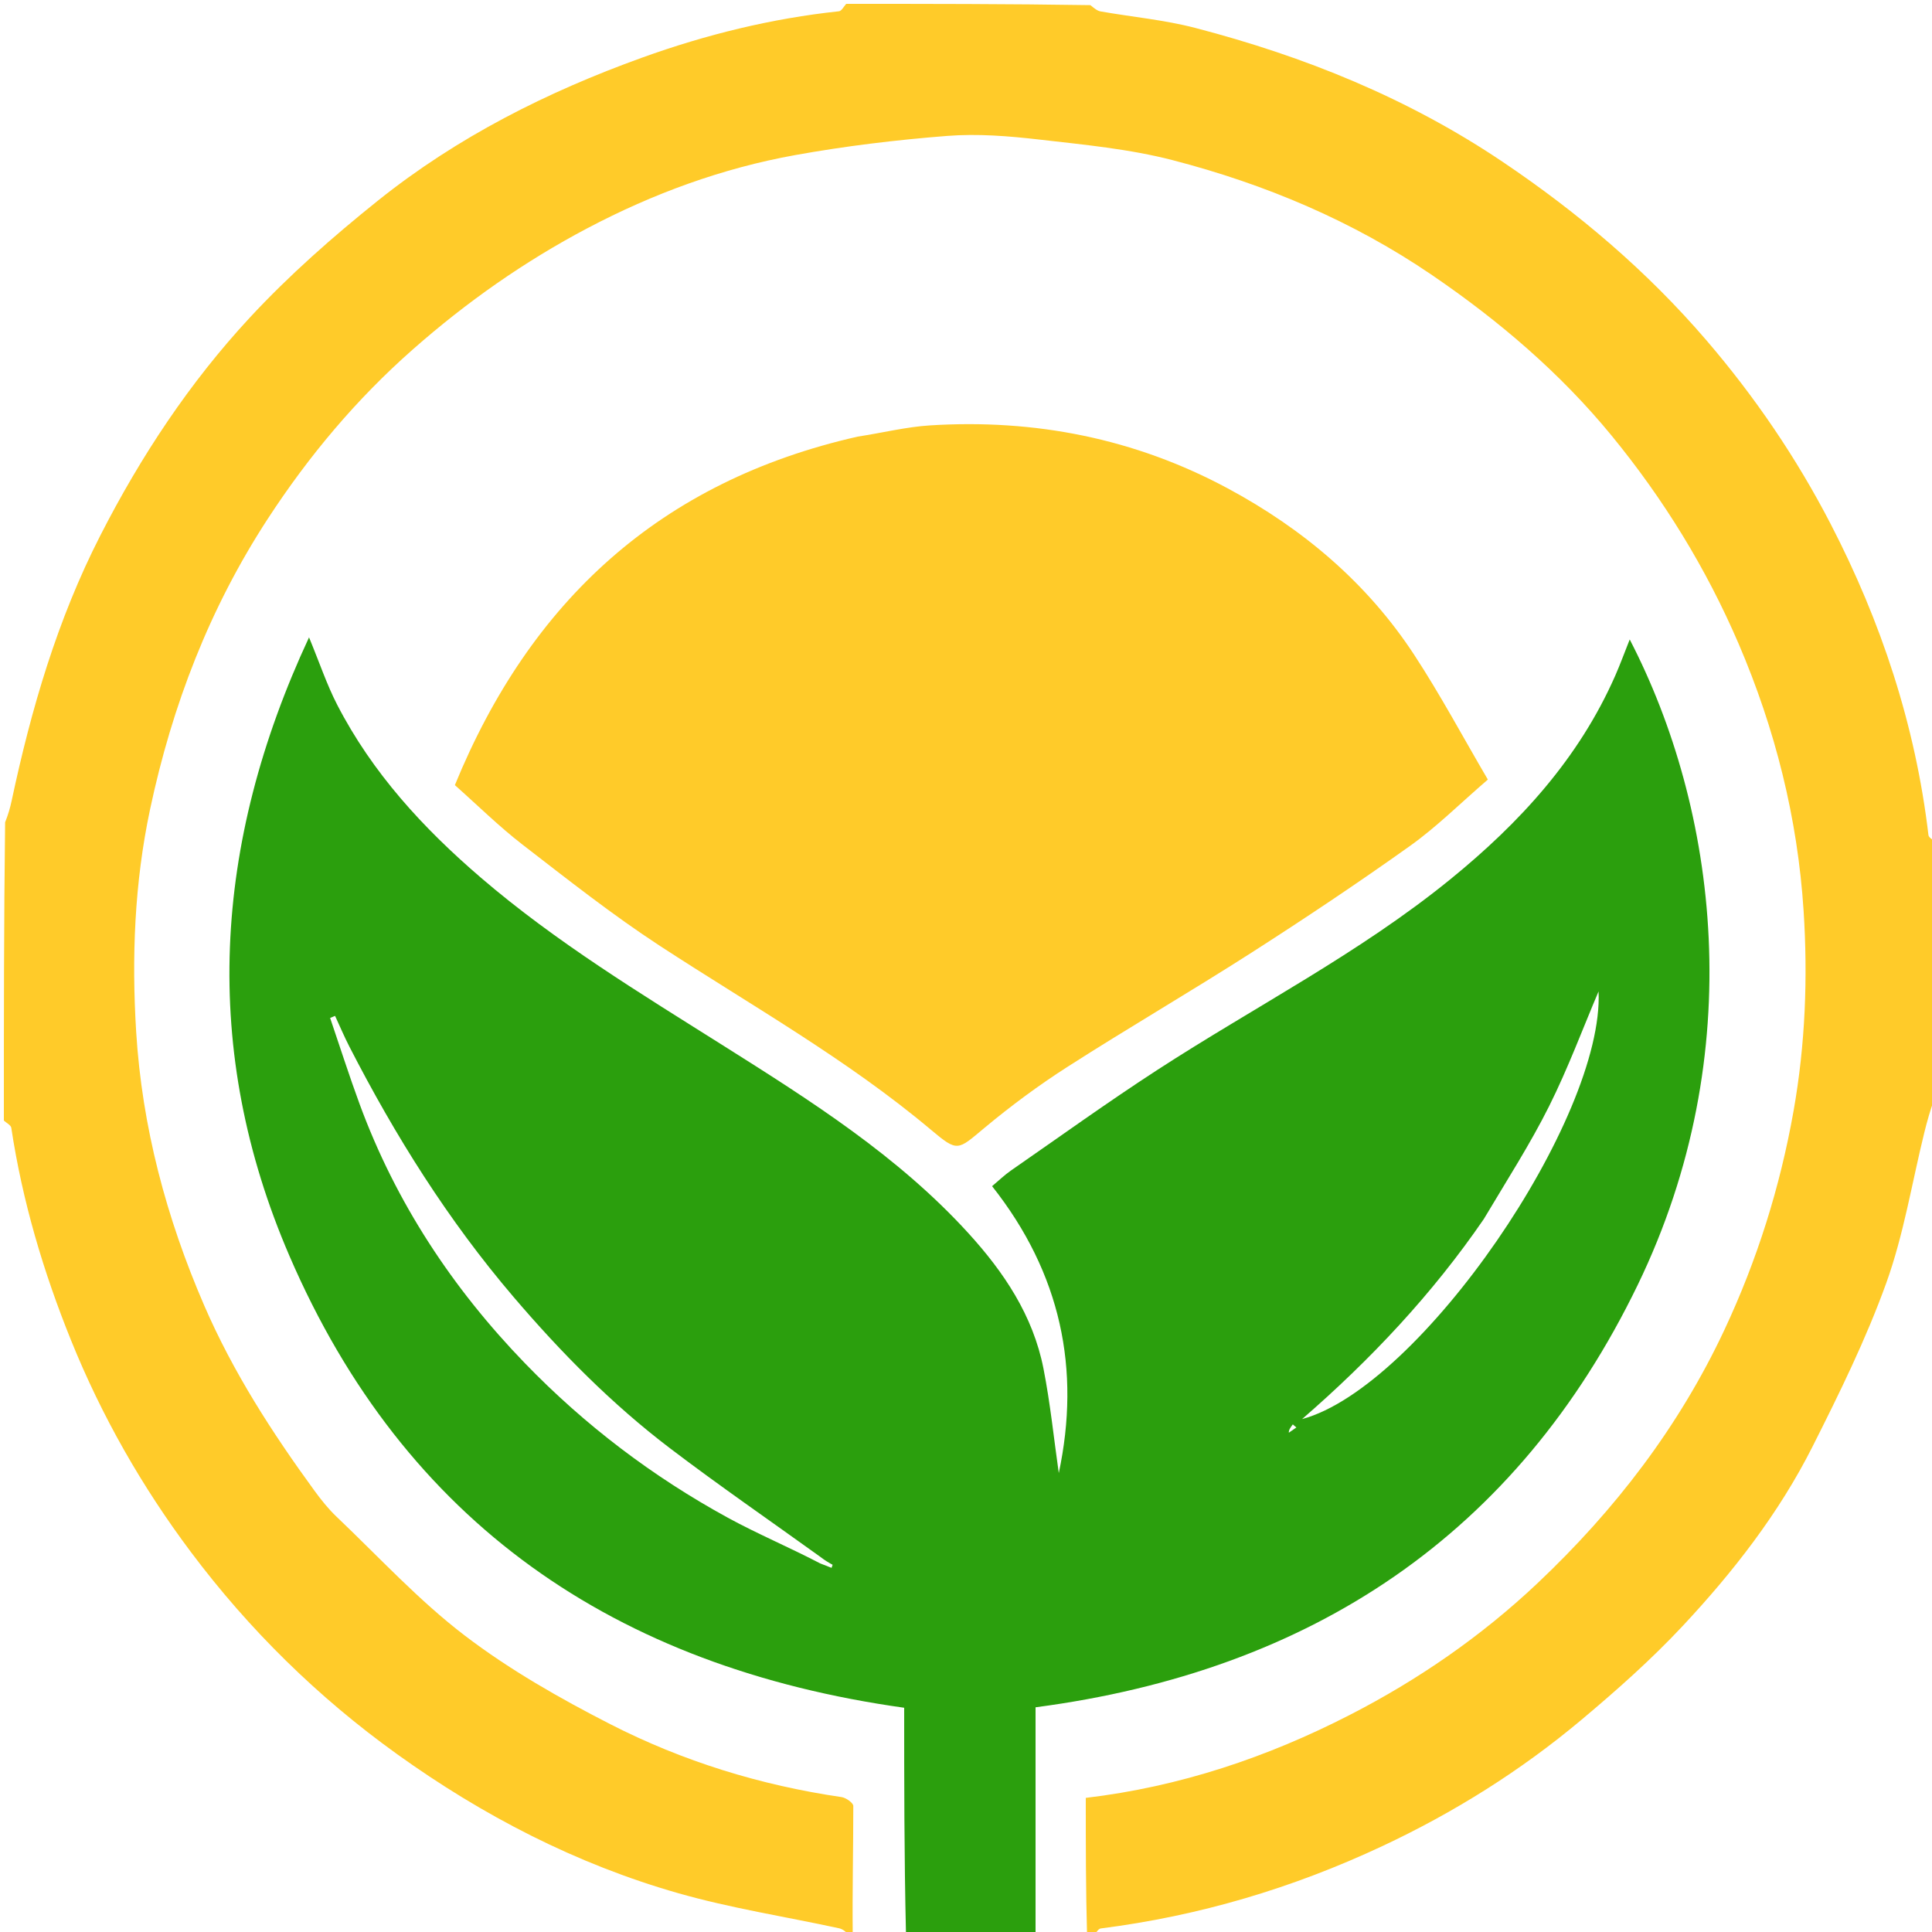 <svg version="1.1" id="Layer_1"
     xmlns="http://www.w3.org/2000/svg"
     xmlns:xlink="http://www.w3.org/1999/xlink"
     viewBox="0 0 500 500"
     preserveAspectRatio="xMidYMid meet"
     xml:space="preserve"
>
  <!-- 绿色叶子（保留原始填充） -->
  <path fill="#2B9F0D" opacity="1" stroke="none"
    d="
M268,501 
	C256.979,501 245.958,501 234.469,500.531 
	C234.001,480.475 234.001,460.888 234.001,441.965 
	C159.126,431.49 104.683,394.073 74.896,325.001 
	C52.001,271.91 55.052,218.464 79.979,164.947 
	C82.721,171.587 84.585,177.201 87.266,182.395 
	C96.363,200.021 109.48,214.298 124.47,227.157 
	C143.969,243.882 165.806,257.122 187.411,270.742 
	C209.937,284.943 232.424,299.195 250.572,319.095 
	C259.82,329.235 267.354,340.468 270.046,354.166 
	C271.829,363.243 272.761,372.489 274.013,381.229 
	C279.711,354.46 274.626,329.591 256.752,306.982 
	C258.529,305.494 259.973,304.082 261.61,302.948 
	C274.202,294.219 286.643,285.254 299.49,276.915 
	C324.789,260.495 351.778,246.73 375.339,227.565 
	C393.328,212.933 408.582,196.307 418.021,174.866 
	C419.295,171.97 420.378,168.99 421.77,165.495 
	C444.382,209.125 452.967,272.392 423.838,332.54 
	C392.535,397.179 339.412,432.455 268,441.847 
	C268,461.421 268,481.21 268,501 
M212.272,404.612 
	C213.25,404.995 214.228,405.377 215.206,405.76 
	C215.296,405.494 215.387,405.229 215.477,404.964 
	C214.529,404.438 213.581,403.912 212.208,402.849 
	C199.254,393.526 186.099,384.466 173.397,374.811 
	C158.37,363.39 145.192,350.044 132.904,335.648 
	C115.956,315.791 102.261,293.95 90.405,270.834 
	C89.076,268.243 87.941,265.554 86.716,262.91 
	C86.289,263.087 85.862,263.265 85.436,263.443 
	C87.969,270.873 90.353,278.358 93.063,285.723 
	C102.44,311.206 117.084,333.404 135.886,352.841 
	C151.326,368.802 168.889,382.139 188.379,392.792 
	C196.009,396.962 204.07,400.342 212.272,404.612 
M384.002,315.496 
	C370.708,334.883 354.73,351.868 336.972,367.262 
	C367.598,358.999 415.21,289.322 413.708,256.573 
	C409.624,266.171 405.799,276.504 400.9,286.299 
	C395.984,296.129 389.998,305.423 384.002,315.496 
M333.55,370.78 
	C334.2,370.33 334.85,369.881 335.499,369.432 
	C335.192,369.166 334.885,368.9 334.577,368.634 
	C334.032,369.355 333.487,370.076 333.55,370.78 
z"/>

  <!-- 原来会变成黑的复杂路径：已改为透明 fill（去掉背景黑） -->
  <path fill="none" opacity="1" stroke="none"
    d="
M268.463,501 
	C268,481.21 268,461.421 268,441.847 
	C339.412,432.455 392.535,397.179 423.838,332.54 
	C452.967,272.392 444.382,209.125 421.77,165.495 
	C420.378,168.99 419.295,171.97 418.021,174.866 
	C408.582,196.307 393.328,212.933 375.339,227.565 
	C351.778,246.73 324.789,260.495 299.49,276.915 
	C286.643,285.254 274.202,294.219 261.61,302.948 
	C259.973,304.082 258.529,305.494 256.752,306.982 
	C274.626,329.591 279.711,354.46 274.013,381.229 
	C272.761,372.489 271.829,363.243 270.046,354.166 
	C267.354,340.468 259.82,329.235 250.572,319.095 
	C232.424,299.195 209.937,284.943 187.411,270.742 
	C165.806,257.122 143.969,243.882 124.47,227.157 
	C109.48,214.298 96.363,200.021 87.266,182.395 
	C84.585,177.201 82.721,171.587 79.979,164.947 
	C55.052,218.464 52.001,271.91 74.896,325.001 
	C104.683,394.073 159.126,431.49 234.001,441.965 
	C234.001,460.888 234.001,480.475 234,500.531 
	C229.975,501 225.951,501 221.147,500.605 
	C220.57,489.267 220.837,478.324 220.833,467.381 
	C220.833,466.588 218.94,465.252 217.793,465.085 
	C196.81,462.023 176.72,455.827 157.93,446.21 
	C144.886,439.533 131.946,432.174 120.332,423.319 
	C108.381,414.208 98.06,402.95 87.114,392.538 
	C84.987,390.515 83.117,388.174 81.383,385.794 
	C70.392,370.714 60.338,355.142 52.863,337.886 
	C43.025,315.173 36.753,291.554 35.239,266.998 
	C34.055,247.792 34.784,228.525 38.845,209.419 
	C44.566,182.496 54.272,157.33 69.279,134.3 
	C79.861,118.059 92.185,103.343 106.848,90.424 
	C120.759,78.166 135.722,67.658 152.033,59.055 
	C168.995,50.108 186.935,43.529 205.813,40.132 
	C218.802,37.794 231.972,36.205 245.131,35.174 
	C252.982,34.558 261.021,35.204 268.881,36.108 
	C280.515,37.447 292.317,38.548 303.598,41.48 
	C327.49,47.69 350.098,57.193 370.647,71.215 
	C387.971,83.037 403.814,96.551 417.102,112.763 
	C430.51,129.123 441.551,147.049 449.933,166.555 
	C459.434,188.667 465.225,211.798 466.769,235.696 
	C467.883,252.942 467.227,270.276 464.172,287.517 
	C460.673,307.265 454.731,326.138 446.266,344.19 
	C434.524,369.231 417.983,390.787 397.86,409.777 
	C383.296,423.521 367.016,434.735 349.341,443.813 
	C327.953,454.798 305.337,462.408 281,465.289 
	C281,477.32 281,489.16 281,501 
	C276.975,501 272.951,501 268.463,501 
M221.534,113 
	C170.931,124.547 137.249,155.522 117.718,203.188 
	C123.627,208.428 129.121,213.871 135.196,218.563 
	C146.899,227.601 158.54,236.81 170.908,244.874 
	C194.534,260.279 219.19,274.117 240.899,292.362 
	C247.899,298.244 247.788,297.725 254.755,291.915 
	C261.606,286.202 268.836,280.852 276.348,276.042 
	C292.024,266.004 308.13,256.638 323.805,246.598 
	C337.717,237.686 351.474,228.501 364.925,218.911 
	C371.806,214.005 377.864,207.945 385.054,201.751 
	C378.615,190.772 372.758,179.781 365.956,169.409 
	C353.77,150.827 337.177,136.835 317.716,126.379 
	C293.689,113.469 267.831,108.384 240.685,110.091 
	C234.555,110.477 228.496,111.995 221.534,113 
z"/>

  <!-- 黄色大块（保留原始填充） -->
  <path fill="#FFCB29" opacity="1" stroke="none"
    d="
M281.333,501 
	C281,489.16 281,477.32 281,465.289 
	C305.337,462.408 327.953,454.798 349.341,443.813 
	C367.016,434.735 383.296,423.521 397.86,409.777 
	C417.983,390.787 434.524,369.231 446.266,344.19 
	C454.731,326.138 460.673,307.265 464.172,287.517 
	C467.227,270.276 467.883,252.942 466.769,235.696 
	C465.225,211.798 459.434,188.667 449.933,166.555 
	C441.551,147.049 430.51,129.123 417.102,112.763 
	C403.814,96.551 387.971,83.037 370.647,71.215 
	C350.098,57.193 327.49,47.69 303.598,41.48 
	C292.317,38.548 280.515,37.447 268.881,36.108 
	C261.021,35.204 252.982,34.558 245.131,35.174 
	C231.972,36.205 218.802,37.794 205.813,40.132 
	C186.935,43.529 168.995,50.108 152.033,59.055 
	C135.722,67.658 120.759,78.166 106.848,90.424 
	C92.185,103.343 79.861,118.059 69.279,134.3 
	C54.272,157.33 44.566,182.496 38.845,209.419 
	C34.784,228.525 34.055,247.792 35.239,266.998 
	C36.753,291.554 43.025,315.173 52.863,337.886 
	C60.338,355.142 70.392,370.714 81.383,385.794 
	C83.117,388.174 84.987,390.515 87.114,392.538 
	C98.06,402.95 108.381,414.208 120.332,423.319 
	C131.946,432.174 144.886,439.533 157.93,446.21 
	C176.72,455.827 196.81,462.023 217.793,465.085 
	C218.94,465.252 220.833,466.588 220.833,467.381 
	C220.837,478.324 220.57,489.267 220.684,500.605 
	C220.556,501 220.111,501 219.674,500.665 
	C218.843,499.889 218.052,499.233 217.161,499.04 
	C203.255,496.026 189.116,493.841 175.466,489.939 
	C149.105,482.402 124.982,469.928 102.72,453.94 
	C82.268,439.253 64.446,421.726 49.389,401.641 
	C36.752,384.783 26.315,366.496 18.384,346.866 
	C11.206,329.097 5.79,310.857 2.922,291.881 
	C2.815,291.173 1.664,290.623 1,290 
	C1,264.312 1,238.625 1.326,212.805 
	C2.113,210.844 2.634,209.029 3.026,207.186 
	C8.081,183.46 14.832,160.363 25.955,138.602 
	C36.447,118.072 49.062,98.994 64.669,82.175 
	C74.828,71.228 86.176,61.228 97.855,51.883 
	C118.335,35.496 141.531,23.793 166.196,14.908 
	C182.732,8.952 199.64,4.785 217.123,2.917 
	C217.809,2.844 218.377,1.664 219,1 
	C240.021,1 261.042,1 282.191,1.33 
	C283.152,2.104 283.941,2.797 284.825,2.953 
	C292.983,4.392 301.312,5.14 309.298,7.218 
	C337.614,14.584 364.422,25.412 388.885,41.882 
	C408.475,55.071 426.23,70.145 441.619,88.07 
	C454.17,102.691 464.947,118.551 473.765,135.592 
	C486.858,160.898 495.719,187.675 499.081,216.12 
	C499.163,216.812 500.336,217.376 501,218 
	C501,240.021 501,262.042 500.668,284.202 
	C499.558,287.262 498.735,290.171 498.012,293.105 
	C494.806,306.11 492.681,319.502 488.167,332.033 
	C482.935,346.555 476.051,360.544 469.087,374.363 
	C460.396,391.613 448.553,406.83 435.412,420.871 
	C427.316,429.522 418.37,437.454 409.279,445.082 
	C393.575,458.261 376.306,469.073 357.695,477.796 
	C334.499,488.667 310.289,495.856 284.879,499.08 
	C284.182,499.168 283.623,500.336 283,501 
	C282.556,501 282.111,501 281.333,501 
z"/>

  <!-- 这些原来没有 fill 的小片段也设为透明（去黑），以保留干净的透明背景 -->
  <path fill="none" opacity="1" stroke="none"
    d="M501,217.531 
	C500.336,217.376 499.163,216.812 499.081,216.12 
	C495.719,187.675 486.858,160.898 473.765,135.592 
	C464.947,118.551 454.17,102.691 441.619,88.07 
	C426.23,70.145 408.475,55.071 388.885,41.882 
	C364.422,25.412 337.614,14.584 309.298,7.218 
	C301.312,5.14 292.983,4.392 284.825,2.953 
	C283.941,2.797 283.152,2.104 282.659,1.33 
	C355.594,1 428.187,1 501,1 
	C501,73.021 501,145.042 501,217.531 
z"/>

  <path fill="none" opacity="1" stroke="none"
    d="M283.469,501 
	C283.623,500.336 284.182,499.168 284.879,499.08 
	C310.289,495.856 334.499,488.667 357.695,477.796 
	C376.306,469.073 393.575,458.261 409.279,445.082 
	C418.37,437.454 427.316,429.522 435.412,420.871 
	C448.553,406.83 460.396,391.613 469.087,374.363 
	C476.051,360.544 482.935,346.555 488.167,332.033 
	C492.681,319.502 494.806,306.11 498.012,293.105 
	C498.735,290.171 499.558,287.262 500.668,284.67 
	C501,356.927 501,428.855 501,501 
	C428.646,501 356.292,501 283.469,501 
z"/>

  <path fill="none" opacity="1" stroke="none"
    d="M218.531,1 
	C218.377,1.664 217.809,2.844 217.123,2.917 
	C199.64,4.785 182.732,8.952 166.196,14.908 
	C141.531,23.793 118.335,35.496 97.855,51.883 
	C86.176,61.228 74.828,71.228 64.669,82.175 
	C49.062,98.994 36.447,118.072 25.955,138.602 
	C14.832,160.363 8.081,183.46 3.026,207.186 
	C2.634,209.029 2.113,210.844 1.326,212.336 
	C1,141.738 1,71.477 1,1 
	C73.354,1 145.708,1 218.531,1 
z"/>

  <path fill="none" opacity="1" stroke="none"
    d="M1,290.469 
	C1.664,290.623 2.815,291.173 2.922,291.881 
	C5.79,310.857 11.206,329.097 18.384,346.866 
	C26.315,366.496 36.752,384.783 49.389,401.641 
	C64.446,421.726 82.268,439.253 102.72,453.94 
	C124.982,469.928 149.105,482.402 175.466,489.939 
	C189.116,493.841 203.255,496.026 217.161,499.04 
	C218.052,499.233 218.843,499.889 219.34,500.665 
	C146.407,501 73.815,501 1,501 
	C1,430.979 1,360.958 1,290.469 
z"/>

  <path fill="none" opacity="1" stroke="none"
    d="M211.935,404.082 
	C204.07,400.342 196.009,396.962 188.379,392.792 
	C168.889,382.139 151.326,368.802 135.886,352.841 
	C117.084,333.404 102.44,311.206 93.063,285.723 
	C90.353,278.358 87.969,270.873 85.436,263.443 
	C85.862,263.265 86.289,263.087 86.716,262.91 
	C87.941,265.554 89.076,268.243 90.405,270.834 
	C102.261,293.95 115.956,315.791 132.904,335.648 
	C145.192,350.044 158.37,363.39 173.397,374.811 
	C186.099,384.466 199.254,393.526 212.237,403.282 
	C212.265,403.714 211.935,404.082 211.935,404.082 
z"/>

  <path fill="none" opacity="1" stroke="none"
    d="M384.241,315.224 
	C389.998,305.423 395.984,296.129 400.9,286.299 
	C405.799,276.504 409.624,266.171 413.708,256.573 
	C415.21,289.322 367.598,358.999 336.972,367.262 
	C354.73,351.868 370.708,334.883 384.241,315.224 
z"/>

  <path fill="none" opacity="1" stroke="none"
    d="M333.247,370.789 
	C333.487,370.076 334.032,369.355 334.577,368.634 
	C334.885,368.9 335.192,369.166 335.499,369.432 
	C334.85,369.881 334.2,370.33 333.247,370.789 
z"/>

  <path fill="none" opacity="1" stroke="none"
    d="M212.449,403.55 
	C213.581,403.912 214.529,404.438 215.477,404.964 
	C215.387,405.229 215.296,405.494 215.206,405.76 
	C214.228,405.377 213.25,404.995 212.103,404.347 
	C211.935,404.082 212.265,403.714 212.449,403.55 
z"/>

  <!-- 另一个黄色块（保留原始填充，保持太阳顶部形状） -->
  <path fill="#FFCB29" opacity="1" stroke="none"
    d="
M221.969,112.996 
	C228.496,111.995 234.555,110.477 240.685,110.091 
	C267.831,108.384 293.689,113.469 317.716,126.379 
	C337.177,136.835 353.77,150.827 365.956,169.409 
	C372.758,179.781 378.615,190.772 385.054,201.751 
	C377.864,207.945 371.806,214.005 364.925,218.911 
	C351.474,228.501 337.717,237.686 323.805,246.598 
	C308.13,256.638 292.024,266.004 276.348,276.042 
	C268.836,280.852 261.606,286.202 254.755,291.915 
	C247.788,297.725 247.899,298.244 240.899,292.362 
	C219.19,274.117 194.534,260.279 170.908,244.874 
	C158.54,236.81 146.899,227.601 135.196,218.563 
	C129.121,213.871 123.627,208.428 117.718,203.188 
	C137.249,155.522 170.931,124.547 221.969,112.996 
z"/>
</svg>
